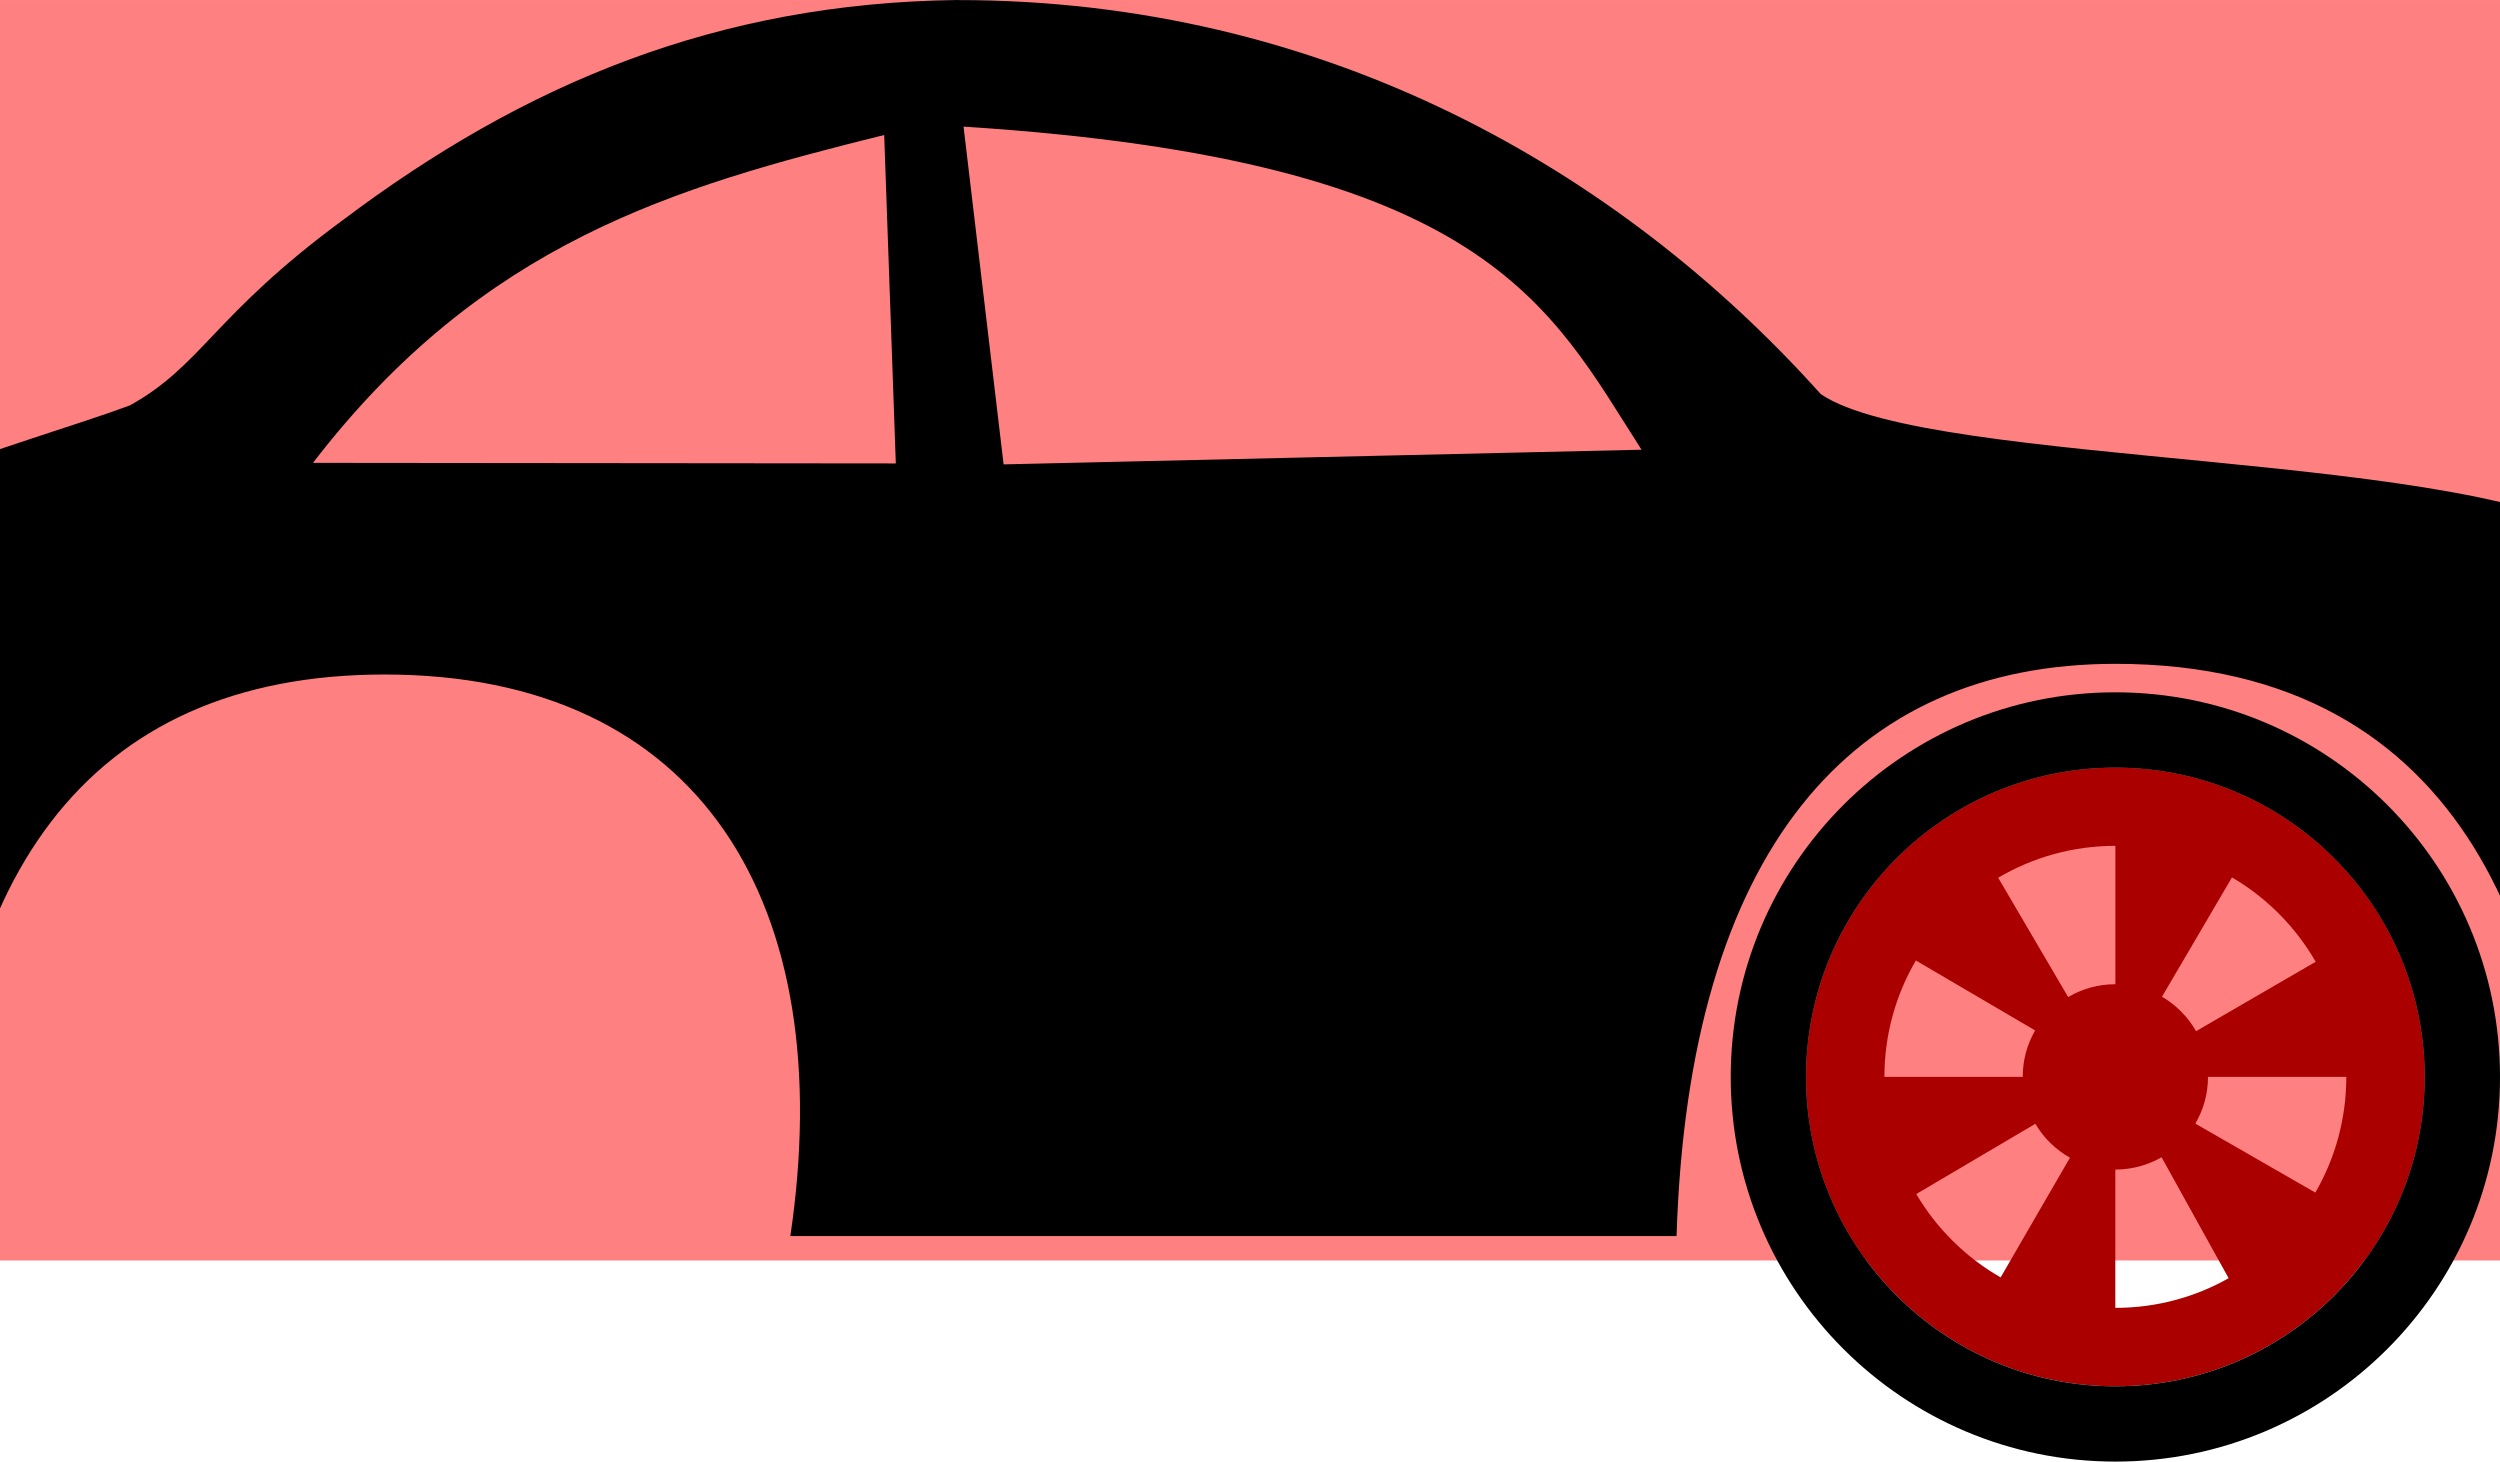 <?xml version="1.0" encoding="UTF-8" standalone="no"?>
<svg
   xmlns:dc="http://purl.org/dc/elements/1.1/"
   xmlns:cc="http://creativecommons.org/ns#"
   xmlns:rdf="http://www.w3.org/1999/02/22-rdf-syntax-ns#"
   xmlns:svg="http://www.w3.org/2000/svg"
   xmlns="http://www.w3.org/2000/svg"
   xmlns:sodipodi="http://sodipodi.sourceforge.net/DTD/sodipodi-0.dtd"
   xmlns:inkscape="http://www.inkscape.org/namespaces/inkscape"
   width="130"
   height="76"
   viewBox="0 0 34.396 20.108"
   version="1.1"
   id="svg8"
   inkscape:version="1.0.2 (e86c870879, 2021-01-15, custom)"
   sodipodi:docname="car.svg"
   inkscape:export-filename="C:\Users\luis\Desktop\pythonprojects\Pygame\Rider\varios\cuadrocadena32.png"
   inkscape:export-xdpi="3.3968511"
   inkscape:export-ydpi="3.3968511">
  <defs
     id="defs2" />
  <sodipodi:namedview
     id="base"
     pagecolor="#ffffff"
     bordercolor="#666666"
     borderopacity="1.0"
     inkscape:pageopacity="0.0"
     inkscape:pageshadow="2"
     inkscape:zoom="5.6568543"
     inkscape:cx="63.40449"
     inkscape:cy="44.705307"
     inkscape:document-units="mm"
     inkscape:current-layer="layer1"
     showgrid="false"
     inkscape:window-width="1920"
     inkscape:window-height="1001"
     inkscape:window-x="-9"
     inkscape:window-y="-9"
     inkscape:window-maximized="1"
     inkscape:document-rotation="0"
     units="px"
     showguides="true"
     inkscape:guide-bbox="true"
     inkscape:snap-object-midpoints="true"
     inkscape:snap-global="true"
     inkscape:snap-page="true"
     inkscape:snap-grids="false"
     inkscape:snap-to-guides="true"
     inkscape:snap-others="true"
     inkscape:snap-smooth-nodes="true"
     inkscape:object-paths="true"
     inkscape:snap-intersection-paths="true">
    <sodipodi:guide
       position="5.292,5.292"
       orientation="-1,0"
       id="guide870"
       inkscape:label=""
       inkscape:locked="false"
       inkscape:color="rgb(0,0,255)" />
    <sodipodi:guide
       position="29.104,5.292"
       orientation="-1,0"
       id="guide872"
       inkscape:label=""
       inkscape:locked="false"
       inkscape:color="rgb(0,0,255)" />
    <sodipodi:guide
       position="17.198,5.292"
       orientation="0,1"
       id="guide878"
       inkscape:label=""
       inkscape:locked="false"
       inkscape:color="rgb(0,0,255)" />
  </sodipodi:namedview>
  <g
     inkscape:label="Capa 1"
     inkscape:groupmode="layer"
     id="layer1"
     transform="translate(129.607,-10.464)"
     style="display:inline">
    <rect
       style="fill:#ff8080;fill-opacity:1;fill-rule:evenodd;stroke:none;stroke-width:1.078;stroke-miterlimit:4;stroke-dasharray:none;stroke-opacity:1"
       id="rect1750"
       width="42.38"
       height="17.342"
       x="-133.253"
       y="10.464" />
    <path
       id="path927"
       style="fill:#000000;fill-opacity:1;stroke:none;stroke-width:0.258px;stroke-linecap:butt;stroke-linejoin:miter;stroke-opacity:1"
       d="m -116.435,10.464 c -3.296,0.041 -5.953,1.143 -8.462,3.033 -1.775,1.307 -1.928,1.991 -2.922,2.544 -1.476,0.548 -4.534,1.288 -4.897,2.476 -0.699,2.29 -0.456,4.332 -0.456,6.888 0,0.771 1.007,2.065 2.746,2.065 0.025,-4.892 1.992,-7.726 6.111,-7.726 4.348,0 6.258,3.16 5.582,7.726 h 12.193 c 0.165,-5.306 2.41,-7.873 6.038,-7.873 4.906,0 6.173,4.084 6.173,7.873 0.049,0.684 2.276,0.153 3.158,-1.647 1.004,-2.048 -0.85,-6.533 -2.516,-7.851 -1.665,-1.318 -9.371,-1.061 -10.869,-2.086 -2.775,-3.094 -6.842,-5.424 -11.879,-5.421 z m 0.085,1.742 c 7.221,0.461 8.058,2.471 9.328,4.445 l -8.777,0.202 z m -0.932,4.634 -8.019,-0.008 c 2.338,-3.04 4.977,-3.794 7.859,-4.511 z"
       sodipodi:nodetypes="ccccscsccscsscccccccccc"
       inkscape:export-filename="C:\Users\luis\Desktop\pythonprojects\Crazy Bike\Assets\Images\Player_costumes\car_board.png"
       inkscape:export-xdpi="146.87601"
       inkscape:export-ydpi="146.87601" />
  </g>
  <g
     inkscape:groupmode="layer"
     id="layer2"
     inkscape:label="Capa 2"
     transform="translate(142.879,82.262)"
     style="display:inline">
    <path
       id="path1030"
       style="fill:#000000;fill-opacity:1;fill-rule:evenodd;stroke:none;stroke-width:1.195;stroke-miterlimit:4;stroke-dasharray:none;stroke-opacity:1"
       d="m -113.51,-61.327 c -2.923,0 -5.292,2.369 -5.292,5.292 0,2.923 2.369,5.292 5.292,5.292 2.923,10e-7 5.292,-2.369 5.292,-5.292 0,-2.923 -2.369,-5.292 -5.292,-5.292 z m 0.572,4.301 -0.572,-2.765 c 1.429,-0.05 2.872,0.92 3.267,1.864 z m 3.044,-0.162 c 0.05,0.244 0.367,0.926 0.242,1.152 5e-4,0.946 -0.55,1.828 -1.039,2.44 l -1.782,-2.219 z m -4.451,0.225 -2.77,-0.288 c 0.227,-1.123 1.481,-2.283 2.743,-2.405 z m 3.058,4.05 c -0.552,0.32 -1.641,0.837 -2.223,0.619 -0.411,1.3e-5 -1.039,-0.199 -1.409,-0.321 l 1.531,-2.252 z m -4.397,-0.111 c -0.944,-0.55 -1.832,-2.148 -1.617,-3.409 l 2.561,0.945 z"
       sodipodi:nodetypes="ssssscccccccccccccccccccccc" />
    <g
       id="g1019"
       transform="translate(23.812)">
      <path
         id="path1015"
         style="fill:#aa0000;fill-rule:evenodd;stroke-width:0.226"
         d="m -137.587,-71.701 c -2.35,5.2e-5 -4.256,1.905 -4.256,4.256 5e-5,2.35 1.905,4.256 4.256,4.256 2.35,-5.2e-5 4.255,-1.905 4.256,-4.256 -5e-5,-2.35 -1.905,-4.256 -4.256,-4.256 z m 5.3e-4,1.077 v 1.903 c -0.237,-6.7e-5 -0.459,0.064 -0.65,0.177 l -0.963,-1.642 c 0.473,-0.279 1.024,-0.439 1.613,-0.439 z m 1.604,0.433 c 0.478,0.28 0.875,0.681 1.152,1.161 l -1.646,0.955 c -0.112,-0.196 -0.274,-0.36 -0.469,-0.474 z m -4.35,1.143 1.642,0.963 c -0.109,0.188 -0.171,0.406 -0.171,0.639 h -1.903 c 5e-5,-0.584 0.158,-1.132 0.433,-1.602 z m 4.02,1.602 h 1.903 c -3e-5,0.58 -0.155,1.124 -0.426,1.592 l -1.651,-0.949 c 0.11,-0.189 0.174,-0.408 0.174,-0.643 z m -2.375,0.645 c 0.114,0.195 0.279,0.356 0.476,0.467 l -0.954,1.647 c -0.479,-0.275 -0.88,-0.671 -1.161,-1.147 z m 1.736,0.46 0.923,1.665 c -0.461,0.26 -0.992,0.408 -1.559,0.408 v -1.903 c 0.232,6.4e-5 0.449,-0.062 0.636,-0.169 z"
         sodipodi:nodetypes="ccccccccccccccccccccccccccccccccccc" />
      <path
         id="path1017"
         style="fill:#000000;fill-opacity:1;fill-rule:evenodd;stroke-width:0.195"
         d="m -137.587,-72.737 c -2.923,0 -5.292,2.369 -5.292,5.292 0,2.923 2.369,5.292 5.292,5.292 2.923,0 5.292,-2.369 5.292,-5.292 0,-2.923 -2.369,-5.292 -5.292,-5.292 z m 0,1.036 c 2.35,5.1e-5 4.255,1.905 4.256,4.256 -5e-5,2.35 -1.905,4.256 -4.256,4.256 -2.35,-5.2e-5 -4.255,-1.905 -4.256,-4.256 6e-5,-2.35 1.905,-4.256 4.256,-4.256 z"
         sodipodi:nodetypes="sssssccccc" />
    </g>
    <path
       style="fill:#000000;stroke-width:0.021"
       d="m -153.038,-53.456 c -0.221,-0.028 -0.392,-0.059 -0.54,-0.097 -0.074,-0.019 -0.08,-0.024 -0.047,-0.048 0.069,-0.051 -0.007,-0.076 -0.208,-0.07 -0.172,0.005 -0.202,-5.6e-4 -0.396,-0.075 -0.116,-0.044 -0.327,-0.136 -0.471,-0.205 -0.232,-0.11 -0.257,-0.127 -0.223,-0.151 0.059,-0.043 -0.002,-0.085 -0.168,-0.116 -0.121,-0.022 -0.173,-0.047 -0.333,-0.16 -0.189,-0.132 -0.565,-0.437 -0.619,-0.502 -0.024,-0.029 -0.023,-0.034 0.006,-0.034 0.035,0 0.045,-0.037 0.018,-0.074 -0.008,-0.012 -0.075,-0.049 -0.148,-0.083 -0.114,-0.053 -0.158,-0.092 -0.305,-0.27 -0.18,-0.217 -0.455,-0.609 -0.455,-0.647 0,-0.012 0.014,-0.017 0.032,-0.011 0.022,0.009 0.031,-0.001 0.03,-0.035 -8.1e-4,-0.03 -0.045,-0.083 -0.125,-0.151 -0.111,-0.093 -0.135,-0.128 -0.227,-0.336 -0.187,-0.42 -0.32,-0.815 -0.253,-0.751 0.094,0.09 0.077,-0.035 -0.025,-0.19 -0.073,-0.11 -0.092,-0.163 -0.124,-0.34 -0.041,-0.23 -0.083,-0.615 -0.083,-0.762 0,-0.081 0.004,-0.09 0.032,-0.067 0.07,0.058 0.075,-0.028 0.012,-0.215 -0.045,-0.133 -0.046,-0.154 -0.024,-0.378 0.025,-0.258 0.047,-0.401 0.1,-0.654 0.03,-0.146 0.038,-0.161 0.062,-0.128 0.015,0.021 0.035,0.031 0.044,0.022 0.009,-0.009 0.021,-0.117 0.028,-0.24 0.013,-0.25 0.061,-0.393 0.284,-0.859 0.105,-0.218 0.155,-0.285 0.155,-0.204 0,0.025 0.009,0.027 0.038,0.012 0.027,-0.015 0.046,-0.066 0.065,-0.174 0.023,-0.13 0.045,-0.179 0.144,-0.321 0.193,-0.278 0.514,-0.662 0.553,-0.662 0.01,0 0.018,0.013 0.018,0.03 0,0.018 0.015,0.026 0.039,0.019 0.022,-0.006 0.069,-0.072 0.11,-0.157 0.061,-0.126 0.098,-0.169 0.261,-0.304 0.104,-0.087 0.293,-0.228 0.42,-0.314 0.204,-0.139 0.232,-0.152 0.238,-0.114 0.011,0.07 0.056,0.05 0.177,-0.081 0.145,-0.156 0.39,-0.281 0.875,-0.446 0.199,-0.068 0.236,-0.073 0.22,-0.031 -0.026,0.068 0.062,0.051 0.197,-0.038 0.129,-0.085 0.163,-0.096 0.403,-0.137 0.144,-0.024 0.381,-0.05 0.525,-0.057 0.241,-0.012 0.26,-0.011 0.234,0.021 -0.05,0.06 0.06,0.067 0.219,0.014 0.123,-0.041 0.165,-0.045 0.342,-0.032 0.207,0.015 0.617,0.079 0.768,0.119 0.077,0.021 0.081,0.025 0.046,0.05 -0.036,0.027 -0.036,0.029 0.005,0.051 0.024,0.013 0.121,0.021 0.217,0.018 0.158,-0.005 0.194,0.002 0.384,0.075 0.116,0.044 0.327,0.136 0.471,0.205 0.232,0.11 0.257,0.127 0.223,0.151 -0.059,0.043 0.002,0.085 0.167,0.116 0.117,0.022 0.175,0.049 0.324,0.151 0.183,0.125 0.543,0.417 0.618,0.501 0.037,0.041 0.037,0.045 0.004,0.045 -0.081,0 -0.017,0.077 0.127,0.152 0.128,0.067 0.174,0.108 0.319,0.286 0.181,0.222 0.445,0.599 0.445,0.636 0,0.012 -0.014,0.017 -0.032,0.011 -0.021,-0.008 -0.032,8.13e-4 -0.032,0.028 0,0.022 0.057,0.092 0.128,0.155 0.112,0.101 0.14,0.144 0.234,0.354 0.105,0.236 0.229,0.561 0.256,0.676 0.013,0.053 0.01,0.058 -0.029,0.046 -0.071,-0.022 -0.053,0.061 0.043,0.202 0.073,0.108 0.092,0.158 0.124,0.34 0.042,0.234 0.084,0.618 0.084,0.768 0,0.074 -0.006,0.089 -0.025,0.07 -0.075,-0.075 -0.086,0.011 -0.025,0.189 0.058,0.169 0.057,0.247 -0.005,0.689 -0.056,0.399 -0.105,0.565 -0.141,0.478 -0.026,-0.065 -0.055,0.05 -0.056,0.222 -2.8e-4,0.167 -0.009,0.208 -0.087,0.41 -0.048,0.123 -0.138,0.331 -0.201,0.46 -0.106,0.22 -0.153,0.282 -0.153,0.204 0,-0.025 -0.009,-0.027 -0.038,-0.012 -0.027,0.014 -0.046,0.066 -0.065,0.171 -0.035,0.197 -0.174,0.408 -0.554,0.844 -0.124,0.142 -0.161,0.168 -0.161,0.112 0,-0.018 -0.015,-0.026 -0.039,-0.019 -0.022,0.006 -0.068,0.071 -0.109,0.155 -0.061,0.126 -0.097,0.167 -0.268,0.308 -0.109,0.09 -0.299,0.232 -0.421,0.317 -0.198,0.136 -0.224,0.149 -0.23,0.11 -0.004,-0.024 -0.02,-0.043 -0.036,-0.043 -0.028,0 -0.202,0.171 -0.217,0.212 -0.015,0.043 -0.464,0.244 -0.8,0.358 -0.202,0.069 -0.236,0.073 -0.219,0.029 0.026,-0.067 -0.056,-0.052 -0.195,0.037 -0.097,0.062 -0.186,0.101 -0.274,0.118 -0.212,0.042 -0.613,0.087 -0.769,0.087 -0.125,0 -0.142,-0.004 -0.12,-0.031 0.046,-0.055 -0.068,-0.062 -0.213,-0.013 -0.148,0.05 -0.263,0.052 -0.58,0.012 z m 1.235,-1.302 c 1.507,-0.21 2.779,-1.271 3.261,-2.719 0.6,-1.805 -0.148,-3.784 -1.797,-4.754 -1.24,-0.73 -2.843,-0.725 -4.083,0.012 -0.705,0.419 -1.239,1.005 -1.595,1.749 -0.728,1.524 -0.409,3.369 0.789,4.568 0.612,0.612 1.421,1.019 2.27,1.142 0.277,0.04 0.868,0.041 1.155,8.13e-4 z m -1.051,-0.157 c -1.381,-0.191 -2.536,-1.066 -3.072,-2.33 -0.493,-1.163 -0.385,-2.49 0.289,-3.561 0.532,-0.845 1.381,-1.453 2.373,-1.699 0.516,-0.128 1.269,-0.128 1.785,0 1.314,0.326 2.35,1.275 2.771,2.538 0.418,1.253 0.166,2.625 -0.672,3.657 -0.563,0.693 -1.367,1.173 -2.268,1.354 -0.18,0.036 -0.321,0.048 -0.65,0.053 -0.231,0.004 -0.481,-0.002 -0.557,-0.012 z m 1.145,-0.315 c 0.127,-0.025 0.321,-0.074 0.431,-0.109 0.195,-0.062 0.651,-0.264 0.651,-0.288 -2.6e-4,-0.03 -1.249,-1.658 -1.319,-1.718 -0.147,-0.128 -0.377,-0.167 -0.583,-0.097 -0.071,0.024 -0.14,0.072 -0.219,0.152 -0.064,0.064 -0.367,0.482 -0.675,0.929 l -0.559,0.812 0.16,0.073 c 0.296,0.135 0.688,0.243 1.046,0.288 0.245,0.031 0.808,0.009 1.067,-0.042 z m -2.478,-1.774 c 0.644,-0.924 0.68,-0.989 0.653,-1.185 -0.031,-0.23 -0.188,-0.425 -0.41,-0.508 -0.065,-0.024 -0.533,-0.169 -1.041,-0.321 l -0.924,-0.277 -0.014,0.074 c -0.032,0.176 -0.041,0.531 -0.019,0.765 0.079,0.848 0.417,1.594 0.986,2.181 0.076,0.078 0.145,0.139 0.153,0.137 0.009,-0.003 0.286,-0.393 0.616,-0.866 z m 4.789,0.252 c 0.352,-0.528 0.538,-1.066 0.599,-1.729 0.022,-0.245 0.006,-0.657 -0.034,-0.857 l -0.013,-0.066 -0.998,0.333 c -0.549,0.183 -1.023,0.349 -1.053,0.368 -0.293,0.185 -0.372,0.544 -0.186,0.843 0.037,0.06 0.328,0.461 0.646,0.889 l 0.577,0.779 0.154,-0.165 c 0.085,-0.091 0.224,-0.269 0.309,-0.396 z m -3.442,-1.026 c 0.121,-0.104 0.041,-0.307 -0.121,-0.307 -0.089,0 -0.166,0.082 -0.166,0.179 0,0.156 0.167,0.231 0.287,0.129 z m 1.182,-0.002 c 0.097,-0.05 0.117,-0.176 0.042,-0.271 -0.034,-0.043 -0.062,-0.055 -0.126,-0.055 -0.193,0 -0.253,0.243 -0.082,0.33 0.067,0.034 0.094,0.033 0.166,-0.004 z m -0.464,-0.5 c 0.252,-0.125 0.352,-0.453 0.217,-0.71 -0.199,-0.381 -0.734,-0.381 -0.933,0 -0.195,0.373 0.1,0.809 0.519,0.767 0.058,-0.006 0.146,-0.031 0.196,-0.056 z m -0.427,-0.092 c -0.217,-0.114 -0.299,-0.348 -0.194,-0.553 0.026,-0.051 0.084,-0.121 0.128,-0.157 0.074,-0.059 0.093,-0.064 0.245,-0.064 0.151,0 0.17,0.005 0.245,0.064 0.253,0.201 0.222,0.56 -0.06,0.704 -0.096,0.049 -0.275,0.052 -0.363,0.005 z m -0.689,-0.515 c 0.096,-0.09 0.049,-0.273 -0.077,-0.301 -0.179,-0.039 -0.298,0.175 -0.168,0.305 0.057,0.057 0.182,0.055 0.245,-0.004 z m 1.971,-0.048 c 0.137,-0.137 -0.018,-0.36 -0.198,-0.285 -0.112,0.046 -0.142,0.199 -0.056,0.285 0.07,0.07 0.184,0.07 0.254,0 z m -1.008,-0.714 c 0.105,-0.105 0.048,-0.274 -0.1,-0.298 -0.067,-0.011 -0.086,-0.004 -0.142,0.052 -0.071,0.071 -0.079,0.124 -0.033,0.213 0.036,0.069 0.058,0.081 0.154,0.083 0.047,0.001 0.086,-0.015 0.121,-0.05 z m -0.946,-0.056 c 0.126,-0.063 0.228,-0.182 0.285,-0.332 0.044,-0.116 0.044,-0.13 0.03,-1.178 -0.008,-0.583 -0.019,-1.065 -0.024,-1.07 -0.005,-0.005 -0.134,0.022 -0.287,0.059 -0.687,0.17 -1.253,0.497 -1.744,1.01 -0.293,0.306 -0.687,0.896 -0.631,0.945 0.014,0.012 1.522,0.486 1.918,0.602 0.133,0.039 0.331,0.023 0.452,-0.037 z m 3.055,-0.294 c 0.526,-0.172 0.968,-0.318 0.982,-0.323 0.072,-0.025 -0.304,-0.589 -0.592,-0.888 -0.549,-0.571 -1.187,-0.915 -1.972,-1.065 l -0.143,-0.027 0.007,1.095 c 0.007,1.248 1.6e-4,1.198 0.192,1.374 0.138,0.127 0.293,0.178 0.476,0.158 0.052,-0.006 0.525,-0.152 1.05,-0.324 z"
       id="path1073"
       sodipodi:nodetypes="sssssssssssssssscsssssssssssssssssssscsssssssssssssssscssssssssssssssssssssssscssssssssssssssssssssssscsssssscccsssssssscssssssscssssssscsssssssscsssscsssssssssssssssssssssssssssssssssssssssssssssssssssscscsss"
       inkscape:export-filename="C:\Users\luis\Desktop\pythonprojects\Crazy Bike\Assets\Images\Player_costumes\car_wheel.png"
       inkscape:export-xdpi="238.07602"
       inkscape:export-ydpi="238.07602" />
    <path
       style="display:inline;fill:#000000;stroke-width:0.106"
       d="m -164.693,-54.753 c -0.493,-0.091 -1.532,-0.495 -1.943,-0.754 -1.586,-1.001 -2.444,-2.572 -2.444,-4.474 0,-2.318 1.258,-4.113 3.487,-4.975 0.843,-0.326 2.463,-0.358 3.334,-0.065 1.618,0.544 2.824,1.714 3.402,3.302 0.318,0.873 0.324,2.588 0.011,3.442 -0.572,1.565 -1.753,2.75 -3.264,3.274 -0.61,0.212 -2.041,0.349 -2.584,0.249 z m 1.503,-1.325 c 0.752,-0.159 1.143,-0.371 1.143,-0.62 0,-0.112 -0.325,-0.763 -0.723,-1.445 -0.694,-1.193 -0.737,-1.241 -1.076,-1.241 -0.341,0 -0.38,0.045 -1.076,1.263 -0.397,0.695 -0.722,1.344 -0.723,1.444 -4.8e-4,0.223 0.311,0.399 1.005,0.57 0.686,0.169 0.782,0.171 1.45,0.029 z m -2.475,-2.833 c 1.191,-0.702 1.236,-0.742 1.227,-1.078 -0.01,-0.332 -0.071,-0.384 -1.27,-1.069 -0.693,-0.396 -1.333,-0.721 -1.422,-0.721 -0.229,-5.5e-4 -0.481,0.478 -0.627,1.19 -0.203,0.99 0.174,2.408 0.641,2.408 0.119,0 0.772,-0.328 1.453,-0.729 z m 5.455,0.438 c 0.296,-0.576 0.41,-1.459 0.275,-2.117 -0.166,-0.806 -0.372,-1.191 -0.639,-1.191 -0.118,0 -0.772,0.33 -1.452,0.733 -1.188,0.703 -1.238,0.747 -1.228,1.078 0.01,0.328 0.075,0.383 1.27,1.066 0.693,0.396 1.342,0.721 1.443,0.721 0.1,2.12e-4 0.25,-0.131 0.332,-0.291 z m -2.559,-3.37 c 0.396,-0.693 0.721,-1.342 0.721,-1.443 5e-4,-0.234 -0.42,-0.448 -1.19,-0.607 -0.975,-0.201 -2.408,0.173 -2.408,0.628 0,0.112 0.134,0.433 0.298,0.712 0.164,0.279 0.493,0.841 0.73,1.248 0.4,0.687 0.457,0.74 0.78,0.731 0.331,-0.009 0.384,-0.072 1.069,-1.27 z"
       id="path1728" />
  </g>
</svg>
